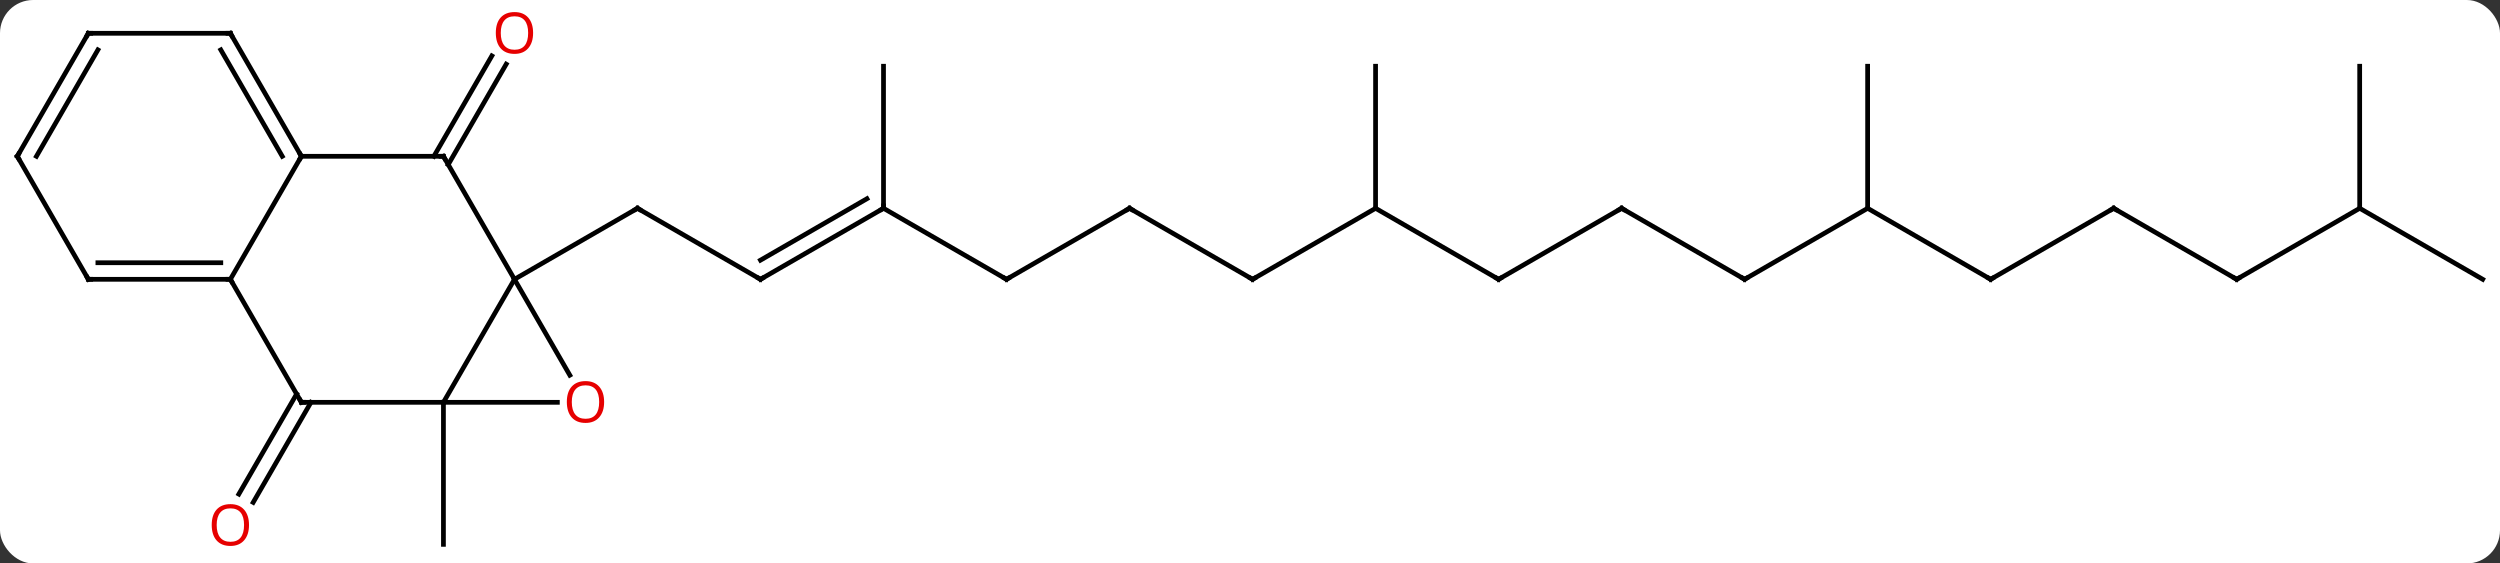 <svg width="528" viewBox="0 0 528 119" style="fill-opacity:1; color-rendering:auto; color-interpolation:auto; text-rendering:auto; stroke:black; stroke-linecap:square; stroke-miterlimit:10; shape-rendering:auto; stroke-opacity:1; fill:black; stroke-dasharray:none; font-weight:normal; stroke-width:1; font-family:'Open Sans'; font-style:normal; stroke-linejoin:miter; font-size:12; stroke-dashoffset:0; image-rendering:auto;" height="119" class="cas-substance-image" xmlns:xlink="http://www.w3.org/1999/xlink" xmlns="http://www.w3.org/2000/svg"><rect x="0" y="0" width="528" height="119" fill="#333333" stroke="none"/><svg class="cas-substance-single-component"><rect y="0" x="0" width="528" stroke="none" ry="7" rx="7" height="119" fill="white" class="cas-substance-group"/><svg y="0" x="0" width="528" viewBox="0 0 528 119" style="fill:black;" height="119" class="cas-substance-single-component-image"><svg><g><g transform="translate(264,61)" style="text-rendering:geometricPrecision; color-rendering:optimizeQuality; color-interpolation:linearRGB; stroke-linecap:butt; image-rendering:optimizeQuality;"><line y2="-2.01" y1="-17.01" x2="-103.386" x1="-129.366" style="fill:none;"/><line y2="-2.01" y1="-17.01" x2="-155.346" x1="-129.366" style="fill:none;"/><line y2="-17.01" y1="-2.01" x2="-77.403" x1="-103.386" style="fill:none;"/><line y2="-19.031" y1="-6.051" x2="-80.903" x1="-103.386" style="fill:none;"/><line y2="-2.01" y1="-17.01" x2="-51.423" x1="-77.403" style="fill:none;"/><line y2="-47.01" y1="-17.01" x2="-77.403" x1="-77.403" style="fill:none;"/><line y2="-17.01" y1="-2.01" x2="-25.443" x1="-51.423" style="fill:none;"/><line y2="-2.01" y1="-17.01" x2="0.54" x1="-25.443" style="fill:none;"/><line y2="-17.01" y1="-2.01" x2="26.52" x1="0.54" style="fill:none;"/><line y2="-2.01" y1="-17.01" x2="52.5" x1="26.52" style="fill:none;"/><line y2="-47.01" y1="-17.01" x2="26.52" x1="26.52" style="fill:none;"/><line y2="-17.01" y1="-2.01" x2="78.48" x1="52.5" style="fill:none;"/><line y2="-2.01" y1="-17.01" x2="104.463" x1="78.48" style="fill:none;"/><line y2="-17.01" y1="-2.01" x2="130.443" x1="104.463" style="fill:none;"/><line y2="-2.01" y1="-17.01" x2="156.423" x1="130.443" style="fill:none;"/><line y2="-47.01" y1="-17.01" x2="130.443" x1="130.443" style="fill:none;"/><line y2="-17.01" y1="-2.01" x2="182.403" x1="156.423" style="fill:none;"/><line y2="-2.01" y1="-17.01" x2="208.386" x1="182.403" style="fill:none;"/><line y2="-17.01" y1="-2.01" x2="234.366" x1="208.386" style="fill:none;"/><line y2="-47.01" y1="-17.01" x2="234.366" x1="234.366" style="fill:none;"/><line y2="-2.01" y1="-17.01" x2="260.346" x1="234.366" style="fill:none;"/><line y2="23.97" y1="53.97" x2="-170.346" x1="-170.346" style="fill:none;"/><line y2="-27.99" y1="-49.197" x2="-172.367" x1="-160.123" style="fill:none;"/><line y2="-26.24" y1="-47.447" x2="-169.336" x1="-157.091" style="fill:none;"/><line y2="23.97" y1="45.106" x2="-198.325" x1="-210.527" style="fill:none;"/><line y2="22.22" y1="43.356" x2="-201.356" x1="-213.558" style="fill:none;"/><line y2="23.97" y1="-2.01" x2="-170.346" x1="-155.346" style="fill:none;"/><line y2="18.242" y1="-2.01" x2="-143.653" x1="-155.346" style="fill:none;"/><line y2="-27.99" y1="-2.01" x2="-170.346" x1="-155.346" style="fill:none;"/><line y2="23.97" y1="23.97" x2="-146.284" x1="-170.346" style="fill:none;"/><line y2="23.97" y1="23.97" x2="-200.346" x1="-170.346" style="fill:none;"/><line y2="-27.99" y1="-27.99" x2="-200.346" x1="-170.346" style="fill:none;"/><line y2="-2.01" y1="23.97" x2="-215.346" x1="-200.346" style="fill:none;"/><line y2="-2.01" y1="-27.99" x2="-215.346" x1="-200.346" style="fill:none;"/><line y2="-53.97" y1="-27.99" x2="-215.346" x1="-200.346" style="fill:none;"/><line y2="-50.47" y1="-27.99" x2="-217.367" x1="-204.387" style="fill:none;"/><line y2="-2.01" y1="-2.01" x2="-245.346" x1="-215.346" style="fill:none;"/><line y2="-5.51" y1="-5.51" x2="-243.325" x1="-217.367" style="fill:none;"/><line y2="-53.97" y1="-53.97" x2="-245.346" x1="-215.346" style="fill:none;"/><line y2="-27.99" y1="-2.01" x2="-260.346" x1="-245.346" style="fill:none;"/><line y2="-27.99" y1="-53.97" x2="-260.346" x1="-245.346" style="fill:none;"/><line y2="-27.99" y1="-50.47" x2="-256.305" x1="-243.325" style="fill:none;"/><path style="fill:none; stroke-miterlimit:5;" d="M-128.933 -16.76 L-129.366 -17.01 L-129.799 -16.76"/><path style="fill:none; stroke-miterlimit:5;" d="M-103.819 -2.26 L-103.386 -2.01 L-102.953 -2.26"/><path style="fill:none; stroke-miterlimit:5;" d="M-77.836 -16.76 L-77.403 -17.01 L-77.403 -17.51"/><path style="fill:none; stroke-miterlimit:5;" d="M-51.856 -2.26 L-51.423 -2.01 L-50.99 -2.26"/><path style="fill:none; stroke-miterlimit:5;" d="M-25.876 -16.76 L-25.443 -17.01 L-25.01 -16.76"/><path style="fill:none; stroke-miterlimit:5;" d="M0.107 -2.26 L0.54 -2.01 L0.973 -2.26"/><path style="fill:none; stroke-miterlimit:5;" d="M52.067 -2.26 L52.5 -2.01 L52.933 -2.26"/><path style="fill:none; stroke-miterlimit:5;" d="M78.047 -16.76 L78.48 -17.01 L78.913 -16.76"/><path style="fill:none; stroke-miterlimit:5;" d="M104.03 -2.26 L104.463 -2.01 L104.896 -2.26"/><path style="fill:none; stroke-miterlimit:5;" d="M155.99 -2.26 L156.423 -2.01 L156.856 -2.26"/><path style="fill:none; stroke-miterlimit:5;" d="M181.97 -16.76 L182.403 -17.01 L182.836 -16.76"/><path style="fill:none; stroke-miterlimit:5;" d="M207.953 -2.26 L208.386 -2.01 L208.819 -2.26"/></g><g transform="translate(264,61)" style="stroke-linecap:butt; fill:rgb(230,0,0); text-rendering:geometricPrecision; color-rendering:optimizeQuality; image-rendering:optimizeQuality; font-family:'Open Sans'; stroke:rgb(230,0,0); color-interpolation:linearRGB; stroke-miterlimit:5;"><path style="stroke:none;" d="M-151.409 -54.04 Q-151.409 -51.978 -152.448 -50.798 Q-153.487 -49.618 -155.33 -49.618 Q-157.221 -49.618 -158.252 -50.782 Q-159.284 -51.947 -159.284 -54.056 Q-159.284 -56.15 -158.252 -57.298 Q-157.221 -58.447 -155.33 -58.447 Q-153.471 -58.447 -152.44 -57.275 Q-151.409 -56.103 -151.409 -54.04 ZM-158.237 -54.04 Q-158.237 -52.306 -157.494 -51.4 Q-156.752 -50.493 -155.33 -50.493 Q-153.909 -50.493 -153.182 -51.392 Q-152.455 -52.29 -152.455 -54.04 Q-152.455 -55.775 -153.182 -56.665 Q-153.909 -57.556 -155.33 -57.556 Q-156.752 -57.556 -157.494 -56.657 Q-158.237 -55.759 -158.237 -54.04 Z"/><path style="stroke:none;" d="M-211.409 49.883 Q-211.409 51.945 -212.448 53.125 Q-213.487 54.305 -215.33 54.305 Q-217.221 54.305 -218.252 53.141 Q-219.284 51.976 -219.284 49.867 Q-219.284 47.773 -218.252 46.625 Q-217.221 45.476 -215.33 45.476 Q-213.471 45.476 -212.44 46.648 Q-211.409 47.82 -211.409 49.883 ZM-218.237 49.883 Q-218.237 51.617 -217.494 52.523 Q-216.752 53.43 -215.33 53.43 Q-213.909 53.43 -213.182 52.531 Q-212.455 51.633 -212.455 49.883 Q-212.455 48.148 -213.182 47.258 Q-213.909 46.367 -215.33 46.367 Q-216.752 46.367 -217.494 47.266 Q-218.237 48.164 -218.237 49.883 Z"/><path style="stroke:none;" d="M-136.409 23.9 Q-136.409 25.962 -137.448 27.142 Q-138.487 28.322 -140.33 28.322 Q-142.221 28.322 -143.252 27.157 Q-144.284 25.993 -144.284 23.884 Q-144.284 21.79 -143.252 20.642 Q-142.221 19.493 -140.33 19.493 Q-138.471 19.493 -137.44 20.665 Q-136.409 21.837 -136.409 23.9 ZM-143.237 23.9 Q-143.237 25.634 -142.494 26.54 Q-141.752 27.447 -140.33 27.447 Q-138.909 27.447 -138.182 26.548 Q-137.455 25.65 -137.455 23.9 Q-137.455 22.165 -138.182 21.275 Q-138.909 20.384 -140.33 20.384 Q-141.752 20.384 -142.494 21.282 Q-143.237 22.181 -143.237 23.9 Z"/><path style="fill:none; stroke:black;" d="M-170.096 -27.557 L-170.346 -27.99 L-170.846 -27.99"/><path style="fill:none; stroke:black;" d="M-199.846 23.97 L-200.346 23.97 L-200.596 23.537"/><path style="fill:none; stroke:black;" d="M-200.596 -28.423 L-200.346 -27.99 L-200.596 -27.557"/><path style="fill:none; stroke:black;" d="M-215.846 -2.01 L-215.346 -2.01 L-215.096 -1.577"/><path style="fill:none; stroke:black;" d="M-215.096 -53.537 L-215.346 -53.97 L-215.846 -53.97"/><path style="fill:none; stroke:black;" d="M-244.846 -2.01 L-245.346 -2.01 L-245.596 -2.443"/><path style="fill:none; stroke:black;" d="M-244.846 -53.97 L-245.346 -53.97 L-245.596 -53.537"/><path style="fill:none; stroke:black;" d="M-260.096 -27.557 L-260.346 -27.99 L-260.096 -28.423"/></g></g></svg></svg></svg></svg>